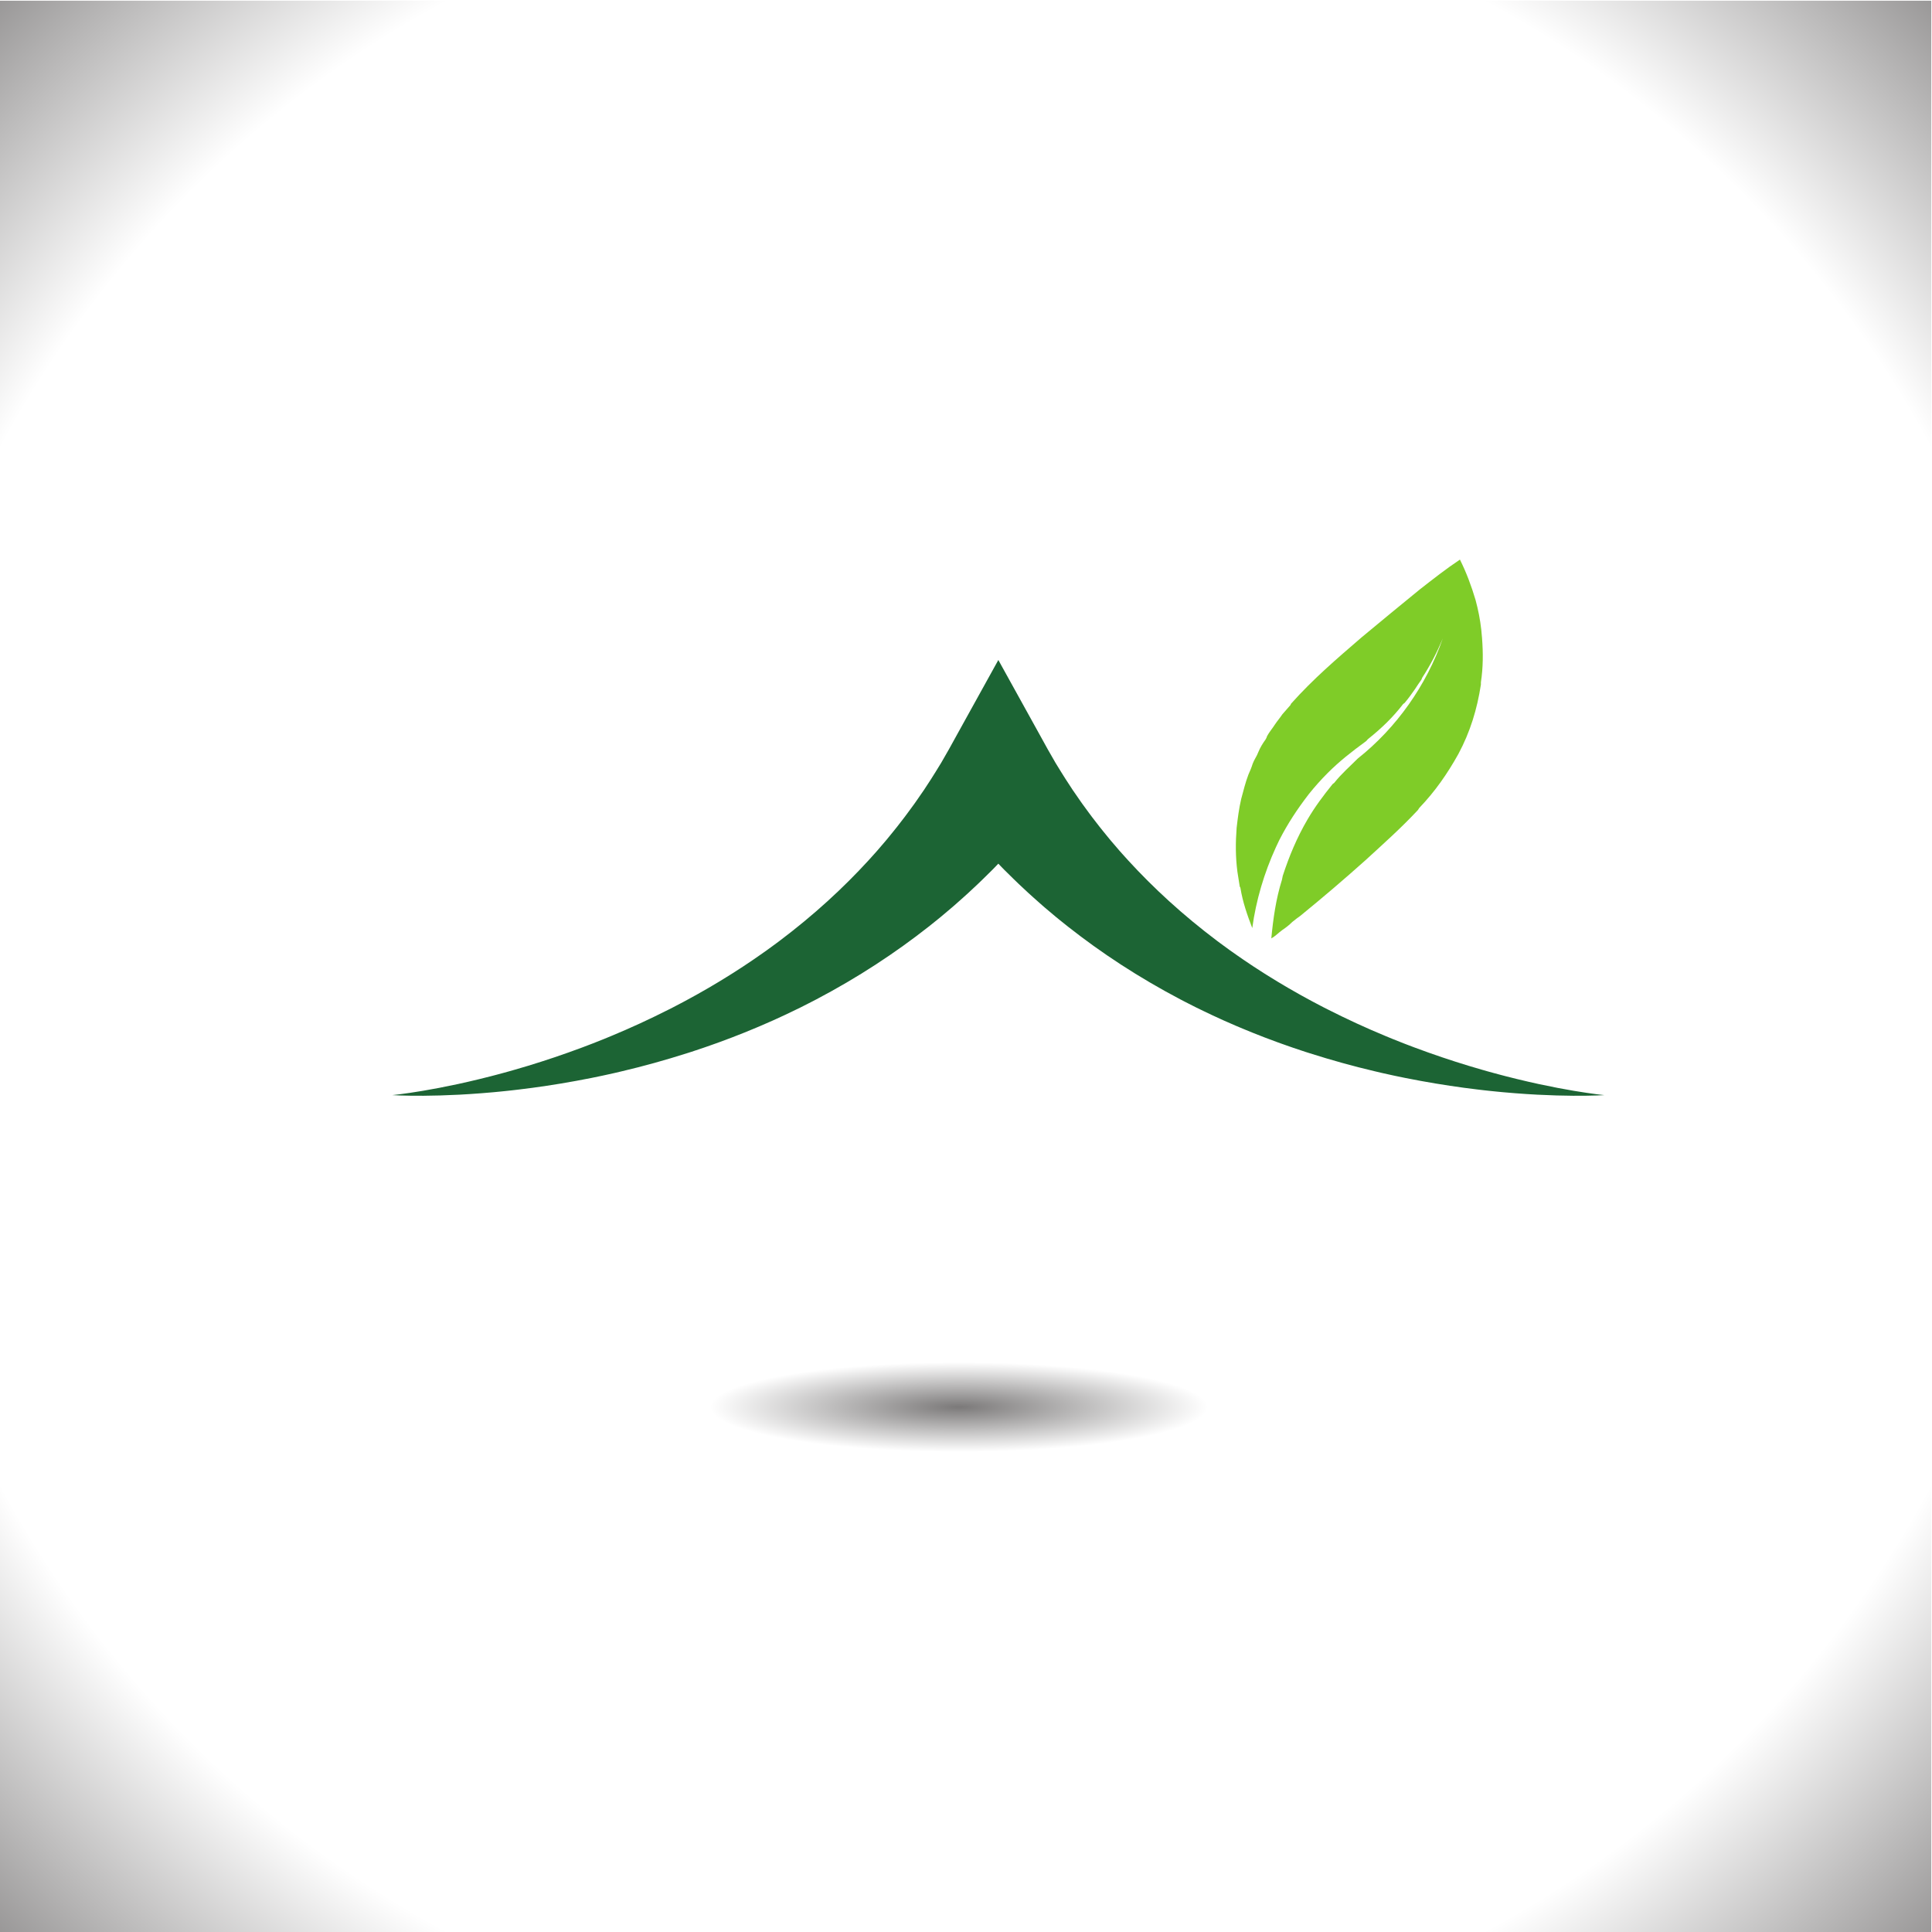 <?xml version="1.0" encoding="UTF-8" standalone="no"?>
<svg id="svg3355" xmlns:rdf="http://www.w3.org/1999/02/22-rdf-syntax-ns#" xmlns="http://www.w3.org/2000/svg" xml:space="preserve" height="6218.8" viewBox="0 0 6218.75 6218.75" width="6218.8" version="1.1" xmlns:cc="http://creativecommons.org/ns#" xmlns:dc="http://purl.org/dc/elements/1.1/"><defs id="defs3359"><clipPath id="clipPath3371" clipPathUnits="userSpaceOnUse"><path id="path3373" d="m14670 0h-14670v14670h14670v-14670m-3710.6 9825.8c-124.4-356-350.2-677.3-645.5-911.75-60.7-60.78-124.4-115.8-179.4-185.25-2.9-2.91-8.7-5.8-11.6-8.7-72.3-89.73-133.15-170.76-191.03-269.19-81.03-138.91-138.94-277.86-188.13-428.36-2.89-8.7-2.89-20.29-5.81-28.96-46.29-147.61-66.55-295.22-81.03-445.76 31.85 17.37 52.1 40.52 83.95 63.7 26.04 17.36 52.08 37.62 75.25 60.77 20.26 17.37 40.52 31.84 60.78 46.32 173.72 141.84 329.92 274.97 495.02 422.59 138.9 127.36 269.1 243.15 396.5 379.18 5.8 5.8 8.7 14.48 14.4 20.25 118.7 124.47 211.4 257.61 295.3 408.14 89.7 167.87 141.8 338.66 170.8 526.79v17.37c17.3 112.88 17.3 222.87 8.7 335.77-2.9 20.26-2.9 43.41-5.8 63.67-8.7 78.17-23.2 150.57-43.4 225.77-31.9 107.1-69.5 208.4-118.7 306.8-104.2-69.4-199.8-144.7-304-225.8-153.4-124.4-292.3-240.19-442.8-364.65-191.1-164.99-367.6-315.52-535.49-503.65-2.89-2.89-2.89-8.67-5.78-11.59-20.26-23.15-40.52-46.3-60.78-69.44-17.37-26.07-37.62-49.22-54.99-75.28-20.26-31.82-43.44-57.89-60.81-89.73-2.89-8.67-5.78-17.37-11.59-26.04-23.14-31.85-40.51-60.77-54.99-95.51-11.56-31.85-31.81-57.91-43.4-89.73-8.68-28.96-20.26-55-31.85-81.06-23.15-60.78-37.63-121.58-54.99-185.24-17.37-75.25-26.04-144.73-34.74-219.98-8.67-112.88-8.67-219.97 5.81-332.88 5.78-37.63 11.56-72.37 17.37-109.99 0-5.78 5.78-8.67 5.78-14.48 17.36-107.1 52.1-205.5 89.73-303.9 28.95 211.28 89.73 416.81 179.46 613.64 8.66 17.37 17.36 37.62 26.04 54.99 63.69 124.47 136.05 234.46 222.89 347.33 46.3 57.89 92.63 109.99 144.73 162.1 89.7 89.73 182.3 162.09 289.4 240.23 8.7 5.81 11.6 14.48 20.3 20.26 101.3 81.06 185.2 162.09 263.4 263.41 2.9 2.89 8.7 5.78 11.6 8.67 28.9 34.74 52.1 66.58 78.1 104.21 17.4 26.07 31.9 49.21 49.2 72.36 2.9 5.78 2.9 8.7 5.8 14.48 63.7 98.4 112.9 193.94 156.3 298.12"/></clipPath><radialGradient id="radialGradient3375" gradientUnits="userSpaceOnUse" cy="0" cx="0" gradientTransform="matrix(11137 0 0 -11137 7335 7335)" r="1"><stop id="stop3377" stop-color="#fff" offset="0"/><stop id="stop3379" stop-color="#fff" offset=".249"/><stop id="stop3381" stop-color="#fff" offset=".566"/><stop id="stop3383" stop-color="#fff" offset=".757"/><stop id="stop3385" stop-color="#7b7979" offset="1"/></radialGradient><clipPath id="clipPath3393" clipPathUnits="userSpaceOnUse"><path id="path3395" d="m11807 3987.5c0-499.99-2024.8-905.29-4522.5-905.29s-4522.5 405.3-4522.5 905.29 2024.8 905.29 4522.5 905.29 4522.5-405.3 4522.5-905.29z"/></clipPath><radialGradient id="radialGradient3397" gradientUnits="userSpaceOnUse" cy="0" cx="0" gradientTransform="matrix(4222.1 0 0 -761.25 7284.2 3987.5)" r="1"><stop id="stop3399" stop-color="#7b7979" offset="0"/><stop id="stop3401" stop-color="#fff" offset=".447"/><stop id="stop3403" stop-color="#fff" offset=".8"/><stop id="stop3405" stop-color="#fff" offset="1"/></radialGradient><clipPath id="clipPath3415" clipPathUnits="userSpaceOnUse"><path id="path3417" d="m9656.9 7547.8c14.48 150.54 34.74 298.15 81.03 445.76 2.92 8.67 2.92 20.26 5.81 28.96 49.19 150.5 107.1 289.45 188.13 428.36 57.88 98.43 118.73 179.46 191.03 269.19 2.9 2.9 8.7 5.79 11.6 8.7 55 69.45 118.7 124.47 179.4 185.25 295.3 234.45 521.1 555.75 645.5 911.75-43.4-104.18-92.6-199.72-156.3-298.12-2.9-5.78-2.9-8.7-5.8-14.48-17.3-23.15-31.8-46.29-49.2-72.36-26-37.63-49.2-69.47-78.1-104.21-2.9-2.89-8.7-5.78-11.6-8.67-78.2-101.32-162.1-182.35-263.4-263.41-8.7-5.78-11.6-14.45-20.3-20.26-107.1-78.14-199.7-150.5-289.4-240.23-52.1-52.11-98.43-104.21-144.73-162.1-86.84-112.87-159.2-222.86-222.89-347.33-8.68-17.37-17.38-37.62-26.04-54.99-89.73-196.83-150.51-402.36-179.46-613.64-37.63 98.4-72.37 196.8-89.73 303.9 0 5.81-5.78 8.7-5.78 14.48-5.81 37.62-11.59 72.36-17.37 109.99-14.48 112.91-14.48 220-5.81 332.88 8.7 75.25 17.37 144.73 34.74 219.98 17.36 63.66 31.84 124.46 54.99 185.24 11.59 26.06 23.17 52.1 31.85 81.06 11.59 31.82 31.84 57.88 43.4 89.73 14.48 34.74 31.85 63.66 54.99 95.51 5.81 8.67 8.7 17.37 11.59 26.04 17.37 31.84 40.55 57.91 60.81 89.73 17.37 26.06 37.62 49.21 54.99 75.28 20.26 23.14 40.52 46.29 60.78 69.44 2.89 2.92 2.89 8.7 5.78 11.59 167.89 188.13 344.39 338.66 535.49 503.65 150.5 124.46 289.4 240.25 442.8 364.65 104.2 81.1 199.8 156.4 304 225.8 49.2-98.4 86.8-199.7 118.7-306.8 20.2-75.2 34.7-147.6 43.4-225.77 2.9-20.26 2.9-43.41 5.8-63.67 8.6-112.9 8.6-222.89-8.7-335.77v-17.37c-29-188.13-81.1-358.92-170.8-526.79-83.9-150.53-176.6-283.67-295.3-408.14-5.7-5.77-8.6-14.45-14.4-20.25-127.4-136.03-257.6-251.82-396.5-379.18-165.1-147.62-321.3-280.75-495.02-422.59-20.26-14.48-40.52-28.95-60.78-46.32-23.17-23.15-49.21-43.41-75.25-60.77-31.85-23.18-52.1-46.33-83.95-63.7"/></clipPath><radialGradient id="radialGradient3419" gradientUnits="userSpaceOnUse" cy="0" cx="0" gradientTransform="matrix(11137 0 0 -11137 7335 7335)" r="1"><stop id="stop3421" stop-color="#7fcc28" offset="0"/><stop id="stop3423" stop-color="#7fcc28" offset=".566"/><stop id="stop3425" stop-color="#3b5f10" offset="1"/></radialGradient><filter id="filter3729" style="color-interpolation-filters:sRGB"><feColorMatrix id="feColorMatrix3731" values="1 0 0 0 0 0 1 0 0 0 0 0 1 0 0 -3.9 10 -6.47 0.91 0 " result="colormatrix" in="SourceGraphic"/><feComposite id="feComposite3733" operator="in" result="fbSourceGraphic" in2="SourceGraphic" in="colormatrix"/><feColorMatrix id="feColorMatrix3735" values="0 0 0 -1 0 0 0 0 -1 0 0 0 0 -1 0 0 0 0 1 0" result="fbSourceGraphicAlpha" in="fbSourceGraphic"/><feColorMatrix id="feColorMatrix3737" result="colormatrix" values="1 0 0 0 0 0 1 0 0 0 0 0 1 0 0 -3.9 10 -6.47 0.91 0 " in="fbSourceGraphic"/><feComposite id="feComposite3739" operator="in" result="composite1" in2="fbSourceGraphic" in="colormatrix"/></filter></defs><g id="g3363" transform="matrix(1.25 0 0 -1.25 0 6218.8)"><g id="g3365" transform="scale(.339)" filter="url(#filter3729)"><g id="g3367"><g id="g3369" clip-path="url(#clipPath3371)"><path id="path3387" d="m14670 0h-14670v14670h14670v-14670m-3710.6 9825.8c-124.4-356-350.2-677.3-645.5-911.75-60.7-60.78-124.4-115.8-179.4-185.25-2.9-2.91-8.7-5.8-11.6-8.7-72.3-89.73-133.15-170.76-191.03-269.19-81.03-138.91-138.94-277.86-188.13-428.36-2.89-8.7-2.89-20.29-5.81-28.96-46.29-147.61-66.55-295.22-81.03-445.76 31.85 17.37 52.1 40.52 83.95 63.7 26.04 17.36 52.08 37.62 75.25 60.77 20.26 17.37 40.52 31.84 60.78 46.32 173.72 141.84 329.92 274.97 495.02 422.59 138.9 127.36 269.1 243.15 396.5 379.18 5.8 5.8 8.7 14.48 14.4 20.25 118.7 124.47 211.4 257.61 295.3 408.14 89.7 167.87 141.8 338.66 170.8 526.79v17.37c17.3 112.88 17.3 222.87 8.7 335.77-2.9 20.26-2.9 43.41-5.8 63.67-8.7 78.17-23.2 150.57-43.4 225.77-31.9 107.1-69.5 208.4-118.7 306.8-104.2-69.4-199.8-144.7-304-225.8-153.4-124.4-292.3-240.19-442.8-364.65-191.1-164.99-367.6-315.52-535.49-503.65-2.89-2.89-2.89-8.67-5.78-11.59-20.26-23.15-40.52-46.3-60.78-69.44-17.37-26.07-37.62-49.22-54.99-75.28-20.26-31.82-43.44-57.89-60.81-89.73-2.89-8.67-5.78-17.37-11.59-26.04-23.14-31.85-40.51-60.77-54.99-95.51-11.56-31.85-31.81-57.91-43.4-89.73-8.68-28.96-20.26-55-31.85-81.06-23.15-60.78-37.63-121.58-54.99-185.24-17.37-75.25-26.04-144.73-34.74-219.98-8.67-112.88-8.67-219.97 5.81-332.88 5.78-37.63 11.56-72.37 17.37-109.99 0-5.78 5.78-8.67 5.78-14.48 17.36-107.1 52.1-205.5 89.73-303.9 28.95 211.28 89.73 416.81 179.46 613.64 8.66 17.37 17.36 37.62 26.04 54.99 63.69 124.47 136.05 234.46 222.89 347.33 46.3 57.89 92.63 109.99 144.73 162.1 89.7 89.73 182.3 162.09 289.4 240.23 8.7 5.81 11.6 14.48 20.3 20.26 101.3 81.06 185.2 162.09 263.4 263.41 2.9 2.89 8.7 5.78 11.6 8.67 28.9 34.74 52.1 66.58 78.1 104.21 17.4 26.07 31.9 49.21 49.2 72.36 2.9 5.78 2.9 8.7 5.8 14.48 63.7 98.4 112.9 193.94 156.3 298.12" fill="url(#radialGradient3375)"/></g></g><g id="g3389"><g id="g3391" clip-path="url(#clipPath3393)"><path id="path3407" d="m11807 3987.5c0-499.99-2024.8-905.29-4522.5-905.29s-4522.5 405.3-4522.5 905.29 2024.8 905.29 4522.5 905.29 4522.5-405.3 4522.5-905.29" fill="url(#radialGradient3397)"/></g></g><path id="path3409" d="m12171 6358.8c-10.4 1.12-25.8 2.89-45.8 5.45-39.9 5.08-98.4 13.33-172.5 25.84-74 12.38-163.5 29.37-265.4 51.27-50.9 11.24-105 23.3-161.7 37.28-28.4 6.72-57.4 14.3-87.1 21.73-14.8 3.89-29.8 7.81-44.9 11.8-15.2 3.98-30.5 7.99-45.8 12.29-15.5 4.25-31 8.52-46.8 12.83-15.6 4.48-31.5 8.99-47.4 13.56-32 8.97-64.4 18.9-97.3 28.66-65.8 20.17-133.5 41.49-202.6 64.99-69.1 23.12-139.5 48.54-211 75.08-17.8 6.78-35.8 13.62-53.8 20.49-9 3.42-18 6.9-27 10.35-9 3.57-18 7.17-27.1 10.74-18.1 7.16-36.2 14.36-54.4 21.61-18.2 7.49-36.4 14.98-54.6 22.53-146.1 60.36-294.2 128.53-441.1 203.02-9.2 4.63-18.4 9.29-27.6 13.92-9.1 4.78-18.3 9.58-27.4 14.36-18.3 9.58-36.57 19.19-54.89 28.84-9.19 4.74-18.25 9.76-27.33 14.74-9.08 4.95-18.16 9.94-27.27 14.92-9.09 4.96-18.17 9.94-27.28 14.92-9.08 4.98-18.19 9.88-27.19 15.1-18.01 10.26-36.03 20.55-54.08 30.84l-27.04 15.42-26.77 15.9c-17.84 10.58-35.68 21.2-53.52 31.79-17.81 10.61-35.33 21.76-52.99 32.61l-26.45 16.34c-8.79 5.48-17.63 10.79-26.31 16.48-17.36 11.24-34.73 22.44-52.1 33.65l-26 16.77c-8.65 5.64-17.17 11.5-25.72 17.23-17.07 11.5-34.14 22.96-51.19 34.44-17.16 11.29-33.76 23.38-50.57 35.06-16.72 11.73-33.44 23.47-50.16 35.2-16.42 12.01-32.85 24.04-49.24 36.01-8.17 6.01-16.37 12-24.54 17.98-8.14 5.99-16.36 11.86-24.32 18.08-129.04 97.16-250.82 198.21-363.38 300.6-112.61 102.35-215.99 206.02-309.32 307.76-11.56 12.8-23.03 25.53-34.41 38.15-5.69 6.31-11.39 12.59-17.01 18.84-5.64 6.29-11.36 12.42-16.73 18.85-21.76 25.36-43.2 50.33-64.28 74.92-5.31 6.05-10.38 12.33-15.42 18.55-5.04 6.23-10.09 12.42-15.1 18.58-10.03 12.3-19.96 24.48-29.78 36.53-19.93 23.89-38.28 48.36-56.58 71.95-37.07 46.8-70.07 93.57-102.27 137.15-4.07 5.4-7.81 11.06-11.65 16.54-3.8 5.52-7.57 10.97-11.32 16.4-7.52 10.88-14.92 21.59-22.23 32.14-7.29 10.53-14.48 20.91-21.56 31.14-1.77 2.54-3.54 5.1-5.31 7.64-1.68 2.59-3.36 5.16-5.04 7.72-3.33 5.13-6.66 10.23-9.96 15.28-26.22 40.54-51.49 77.76-72.84 113.58-10.91 17.72-21.35 34.71-31.34 50.96-2.51 4.07-4.99 8.05-7.41 12.03-1.24 1.97-2.44 3.92-3.65 5.9-1.15 1.91-2.19 3.8-3.28 5.69-4.3 7.51-8.49 14.86-12.56 21.99-16.36 28.49-30.96 53.91-43.67 76.02-14.15 25.63-26.18 47.39-35.94 65.08-19.49 35.33-29.9 54.17-29.9 54.17l-309.5 559.23-309.53-559.23s-10.41-18.84-29.9-54.17c-9.76-17.69-21.79-39.45-35.95-65.08-12.71-22.11-27.3-47.53-43.64-76.02-4.1-7.13-8.29-14.48-12.59-21.99-1.09-1.89-2.13-3.78-3.27-5.69-1.21-1.98-2.42-3.93-3.63-5.9-2.45-3.98-4.92-7.96-7.43-12.03-10-16.25-20.44-33.24-31.35-50.96-21.35-35.82-46.62-73.04-72.83-113.58-3.3-5.05-6.61-10.15-9.97-15.28-1.68-2.56-3.36-5.13-5.04-7.72-1.77-2.54-3.54-5.1-5.31-7.64-7.08-10.23-14.27-20.61-21.55-31.14-7.32-10.55-14.72-21.26-22.21-32.14-3.77-5.43-7.55-10.88-11.35-16.4-3.83-5.48-7.58-11.14-11.65-16.54-32.17-43.58-65.2-90.35-102.26-137.15-18.31-23.59-36.65-48.06-56.59-71.95-9.82-12.05-19.75-24.23-29.78-36.53-5.01-6.16-10.03-12.35-15.1-18.58-5.04-6.22-10.11-12.5-15.42-18.55-21.08-24.59-42.49-49.56-64.25-74.92-5.4-6.43-11.12-12.56-16.75-18.85-5.63-6.25-11.3-12.53-16.99-18.84-11.41-12.62-22.88-25.35-34.44-38.15-93.33-101.74-196.71-205.41-309.29-307.76-112.58-102.39-234.37-203.44-363.4-300.6-7.96-6.22-16.19-12.09-24.33-18.08-8.17-5.98-16.34-11.97-24.53-17.98-16.4-11.97-32.82-24-49.25-36.01-16.69-11.73-33.41-23.47-50.16-35.2-16.8-11.68-33.41-23.77-50.54-35.06-17.07-11.48-34.14-22.94-51.22-34.44-8.55-5.73-17.07-11.59-25.68-17.23l-26.01-16.77c-17.37-11.21-34.76-22.41-52.13-33.65-8.64-5.69-17.52-11-26.31-16.48l-26.42-16.34c-17.66-10.85-35.17-22-53.01-32.61-17.84-10.59-35.68-21.21-53.52-31.79l-26.78-15.9-27.04-15.42c-18.05-10.29-36.06-20.58-54.08-30.84-8.96-5.22-18.1-10.12-27.18-15.1-9.12-4.98-18.2-9.96-27.28-14.92-9.08-4.98-18.2-9.97-27.28-14.92-9.08-4.98-18.13-10-27.3-14.74-18.34-9.65-36.63-19.26-54.91-28.84-9.14-4.78-18.28-9.58-27.42-14.36-9.2-4.63-18.4-9.29-27.57-13.92-146.94-74.49-294.97-142.66-441.08-203.02-18.28-7.55-36.47-15.04-54.58-22.53-18.25-7.25-36.39-14.45-54.46-21.61-9.02-3.57-18.05-7.17-27.04-10.74-9.05-3.45-18.08-6.93-27.07-10.35-18.02-6.87-35.92-13.71-53.76-20.49-71.53-26.54-141.95-51.96-211.07-75.08-69.03-23.5-136.76-44.82-202.52-64.99-32.96-9.76-65.34-19.69-97.31-28.66-15.98-4.57-31.78-9.08-47.47-13.56-15.72-4.31-31.29-8.58-46.71-12.83-15.39-4.3-30.69-8.31-45.82-12.29-15.16-3.99-30.14-7.91-44.94-11.8-29.7-7.43-58.68-15.01-87.08-21.73-56.7-13.98-110.78-26.04-161.71-37.28-101.91-21.9-191.43-38.89-265.44-51.27-74.02-12.51-132.52-20.76-172.51-25.84-19.99-2.56-35.32-4.33-45.7-5.45-10.35-1.09-15.72-1.65-15.72-1.65s5.4-0.29 15.81-0.88c10.41-0.57 25.89-1.27 46.09-1.95 40.4-1.39 99.7-2.6 175.3-2.1 75.61 0.39 167.49 2.87 272.94 8.23 52.69 2.98 108.86 6.25 167.99 11.06 29.6 2.12 59.86 5.01 90.94 7.64 15.53 1.5 31.22 3 47.09 4.54 15.89 1.53 31.93 3.09 48.12 4.89 16.22 1.74 32.61 3.51 49.16 5.31 16.54 1.95 33.23 3.92 50.09 5.9 33.77 3.83 68.03 8.52 102.98 13.03 69.79 9.61 141.98 20.08 215.99 32.59 74.1 12.11 149.98 26.36 227.56 41.63 19.34 3.98 38.8 7.99 58.38 12.03 9.79 2.04 19.58 4.07 29.43 6.13 9.82 2.16 19.64 4.34 29.52 6.49 19.72 4.37 39.54 8.73 59.47 13.12 19.85 4.66 39.81 9.35 59.86 14.07 160.38 37.75 325.1 83.36 491.15 136.29 10.38 3.28 20.79 6.58 31.19 9.88 10.35 3.45 20.73 6.9 31.11 10.35 20.76 6.93 41.58 13.89 62.4 20.87 10.46 3.43 20.78 7.14 31.17 10.83 10.4 3.65 20.78 7.31 31.19 11 10.38 3.68 20.82 7.37 31.23 11.05 10.41 3.69 20.88 7.32 31.2 11.24 20.76 7.76 41.52 15.51 62.3 23.27l31.23 11.67 31.02 12.21c20.73 8.14 41.46 16.3 62.19 24.47 20.73 8.2 41.23 16.99 61.87 25.45l30.93 12.86c10.32 4.31 20.7 8.46 30.87 13 20.49 8.97 40.99 17.9 61.46 26.86l30.72 13.42c10.2 4.57 20.32 9.32 30.49 13.95 20.32 9.35 40.61 18.7 60.89 28.04 20.41 9.17 40.34 19.2 60.45 28.84 20.11 9.73 40.19 19.47 60.24 29.16 19.88 10.12 39.73 20.2 59.54 30.26 9.91 5.07 19.81 10.11 29.69 15.15 9.88 5.08 19.85 10.03 29.58 15.34 157.08 82.62 308.61 171.59 451.69 264.68 143.1 93.03 277.71 190.16 401.76 287.86 15.39 12.32 30.7 24.59 45.91 36.77 7.61 6.1 15.19 12.18 22.74 18.22 7.52 6.07 15.13 12 22.41 18.28 29.4 24.77 58.39 49.19 86.87 73.19 7.2 5.95 14.1 12.15 21.02 18.28 6.91 6.13 13.8 12.24 20.65 18.31 13.74 12.18 27.33 24.24 40.81 36.21 27.24 23.68 52.78 48.13 78.2 71.75 51.28 46.91 98.04 94.27 143.43 138.7 5.69 5.52 11.08 11.27 16.54 16.9 5.42 5.63 10.82 11.21 16.19 16.78 4.8 4.98 9.58 9.94 14.36 14.89 4.75-4.95 9.52-9.91 14.33-14.89 5.36-5.57 10.76-11.15 16.18-16.78 5.49-5.63 10.86-11.38 16.58-16.9 45.35-44.43 92.15-91.79 143.39-138.7 25.42-23.62 50.99-48.07 78.21-71.75 13.47-11.97 27.07-24.03 40.81-36.21 6.84-6.07 13.74-12.18 20.67-18.31 6.9-6.13 13.83-12.33 20.99-18.28 28.49-24 57.47-48.42 86.87-73.19 7.29-6.28 14.9-12.21 22.44-18.28 7.55-6.04 15.13-12.12 22.74-18.22 15.18-12.18 30.49-24.45 45.91-36.77 124.02-97.7 258.63-194.83 401.73-287.86 143.11-93.09 294.65-182.06 451.72-264.68 9.71-5.31 19.67-10.26 29.55-15.34 9.91-5.04 19.82-10.08 29.72-15.15 19.82-10.06 39.66-20.14 59.54-30.26 20.05-9.69 40.1-19.43 60.21-29.16 20.14-9.64 40.08-19.67 60.45-28.84 20.29-9.34 40.58-18.69 60.92-28.04 10.14-4.63 20.26-9.38 30.47-13.95l30.72-13.42c20.49-8.96 40.96-17.89 61.45-26.86 10.2-4.54 20.55-8.69 30.88-13l30.93-12.86c20.64-8.46 41.16-17.25 61.89-25.45 20.73-8.17 41.46-16.33 62.16-24.47l31.05-12.21 31.2-11.67c20.79-7.76 41.55-15.51 62.3-23.27 10.33-3.92 20.79-7.55 31.2-11.24 10.44-3.68 20.85-7.37 31.26-11.05 10.38-3.69 20.79-7.35 31.17-11 10.38-3.69 20.73-7.4 31.17-10.83 20.84-6.98 41.63-13.94 62.39-20.87 10.38-3.45 20.76-6.9 31.11-10.35 10.41-3.3 20.82-6.6 31.2-9.88 166.09-52.93 330.79-98.54 491.19-136.29 20-4.72 40-9.41 59.8-14.07 19.9-4.39 39.8-8.75 59.5-13.12 9.9-2.15 19.7-4.33 29.5-6.49 9.9-2.06 19.6-4.09 29.4-6.13 19.6-4.04 39.1-8.05 58.4-12.03 77.6-15.27 153.5-29.52 227.6-41.63 74-12.51 146.2-22.98 216-32.59 34.9-4.51 69.2-9.2 102.9-13.03 16.9-1.98 33.6-3.95 50.1-5.9 16.6-1.8 33-3.57 49.2-5.31 16.2-1.8 32.3-3.36 48.1-4.89 15.9-1.54 31.6-3.04 47.1-4.54 31.1-2.63 61.3-5.52 90.9-7.64 59.2-4.81 115.3-8.08 168-11.06 105.5-5.36 197.4-7.84 273-8.23 75.6-0.5 134.9 0.71 175.3 2.1 20.2 0.68 35.7 1.38 46.1 1.95 10.4 0.59 15.8 0.88 15.8 0.88s-5.4 0.56-15.7 1.65" fill="#1c6434"/><g id="g3411"><g id="g3413" clip-path="url(#clipPath3415)"><path id="path3427" d="m9656.9 7547.8c14.48 150.54 34.74 298.15 81.03 445.76 2.92 8.67 2.92 20.26 5.81 28.96 49.19 150.5 107.1 289.45 188.13 428.36 57.88 98.43 118.73 179.46 191.03 269.19 2.9 2.9 8.7 5.79 11.6 8.7 55 69.45 118.7 124.47 179.4 185.25 295.3 234.45 521.1 555.75 645.5 911.75-43.4-104.18-92.6-199.72-156.3-298.12-2.9-5.78-2.9-8.7-5.8-14.48-17.3-23.15-31.8-46.29-49.2-72.36-26-37.63-49.2-69.47-78.1-104.21-2.9-2.89-8.7-5.78-11.6-8.67-78.2-101.32-162.1-182.35-263.4-263.41-8.7-5.78-11.6-14.45-20.3-20.26-107.1-78.14-199.7-150.5-289.4-240.23-52.1-52.11-98.43-104.21-144.73-162.1-86.84-112.87-159.2-222.86-222.89-347.33-8.68-17.37-17.38-37.62-26.04-54.99-89.73-196.83-150.51-402.36-179.46-613.64-37.63 98.4-72.37 196.8-89.73 303.9 0 5.81-5.78 8.7-5.78 14.48-5.81 37.62-11.59 72.36-17.37 109.99-14.48 112.91-14.48 220-5.81 332.88 8.7 75.25 17.37 144.73 34.74 219.98 17.36 63.66 31.84 124.46 54.99 185.24 11.59 26.06 23.17 52.1 31.85 81.06 11.59 31.82 31.84 57.88 43.4 89.73 14.48 34.74 31.85 63.66 54.99 95.51 5.81 8.67 8.7 17.37 11.59 26.04 17.37 31.84 40.55 57.91 60.81 89.73 17.37 26.06 37.62 49.21 54.99 75.28 20.26 23.14 40.52 46.29 60.78 69.44 2.89 2.92 2.89 8.7 5.78 11.59 167.89 188.13 344.39 338.66 535.49 503.65 150.5 124.46 289.4 240.25 442.8 364.65 104.2 81.1 199.8 156.4 304 225.8 49.2-98.4 86.8-199.7 118.7-306.8 20.2-75.2 34.7-147.6 43.4-225.77 2.9-20.26 2.9-43.41 5.8-63.67 8.6-112.9 8.6-222.89-8.7-335.77v-17.37c-29-188.13-81.1-358.92-170.8-526.79-83.9-150.53-176.6-283.67-295.3-408.14-5.7-5.77-8.6-14.45-14.4-20.25-127.4-136.03-257.6-251.82-396.5-379.18-165.1-147.62-321.3-280.75-495.02-422.59-20.26-14.48-40.52-28.95-60.78-46.32-23.17-23.15-49.21-43.41-75.25-60.77-31.85-23.18-52.1-46.33-83.95-63.7" fill="url(#radialGradient3419)"/></g></g></g></g></svg>

